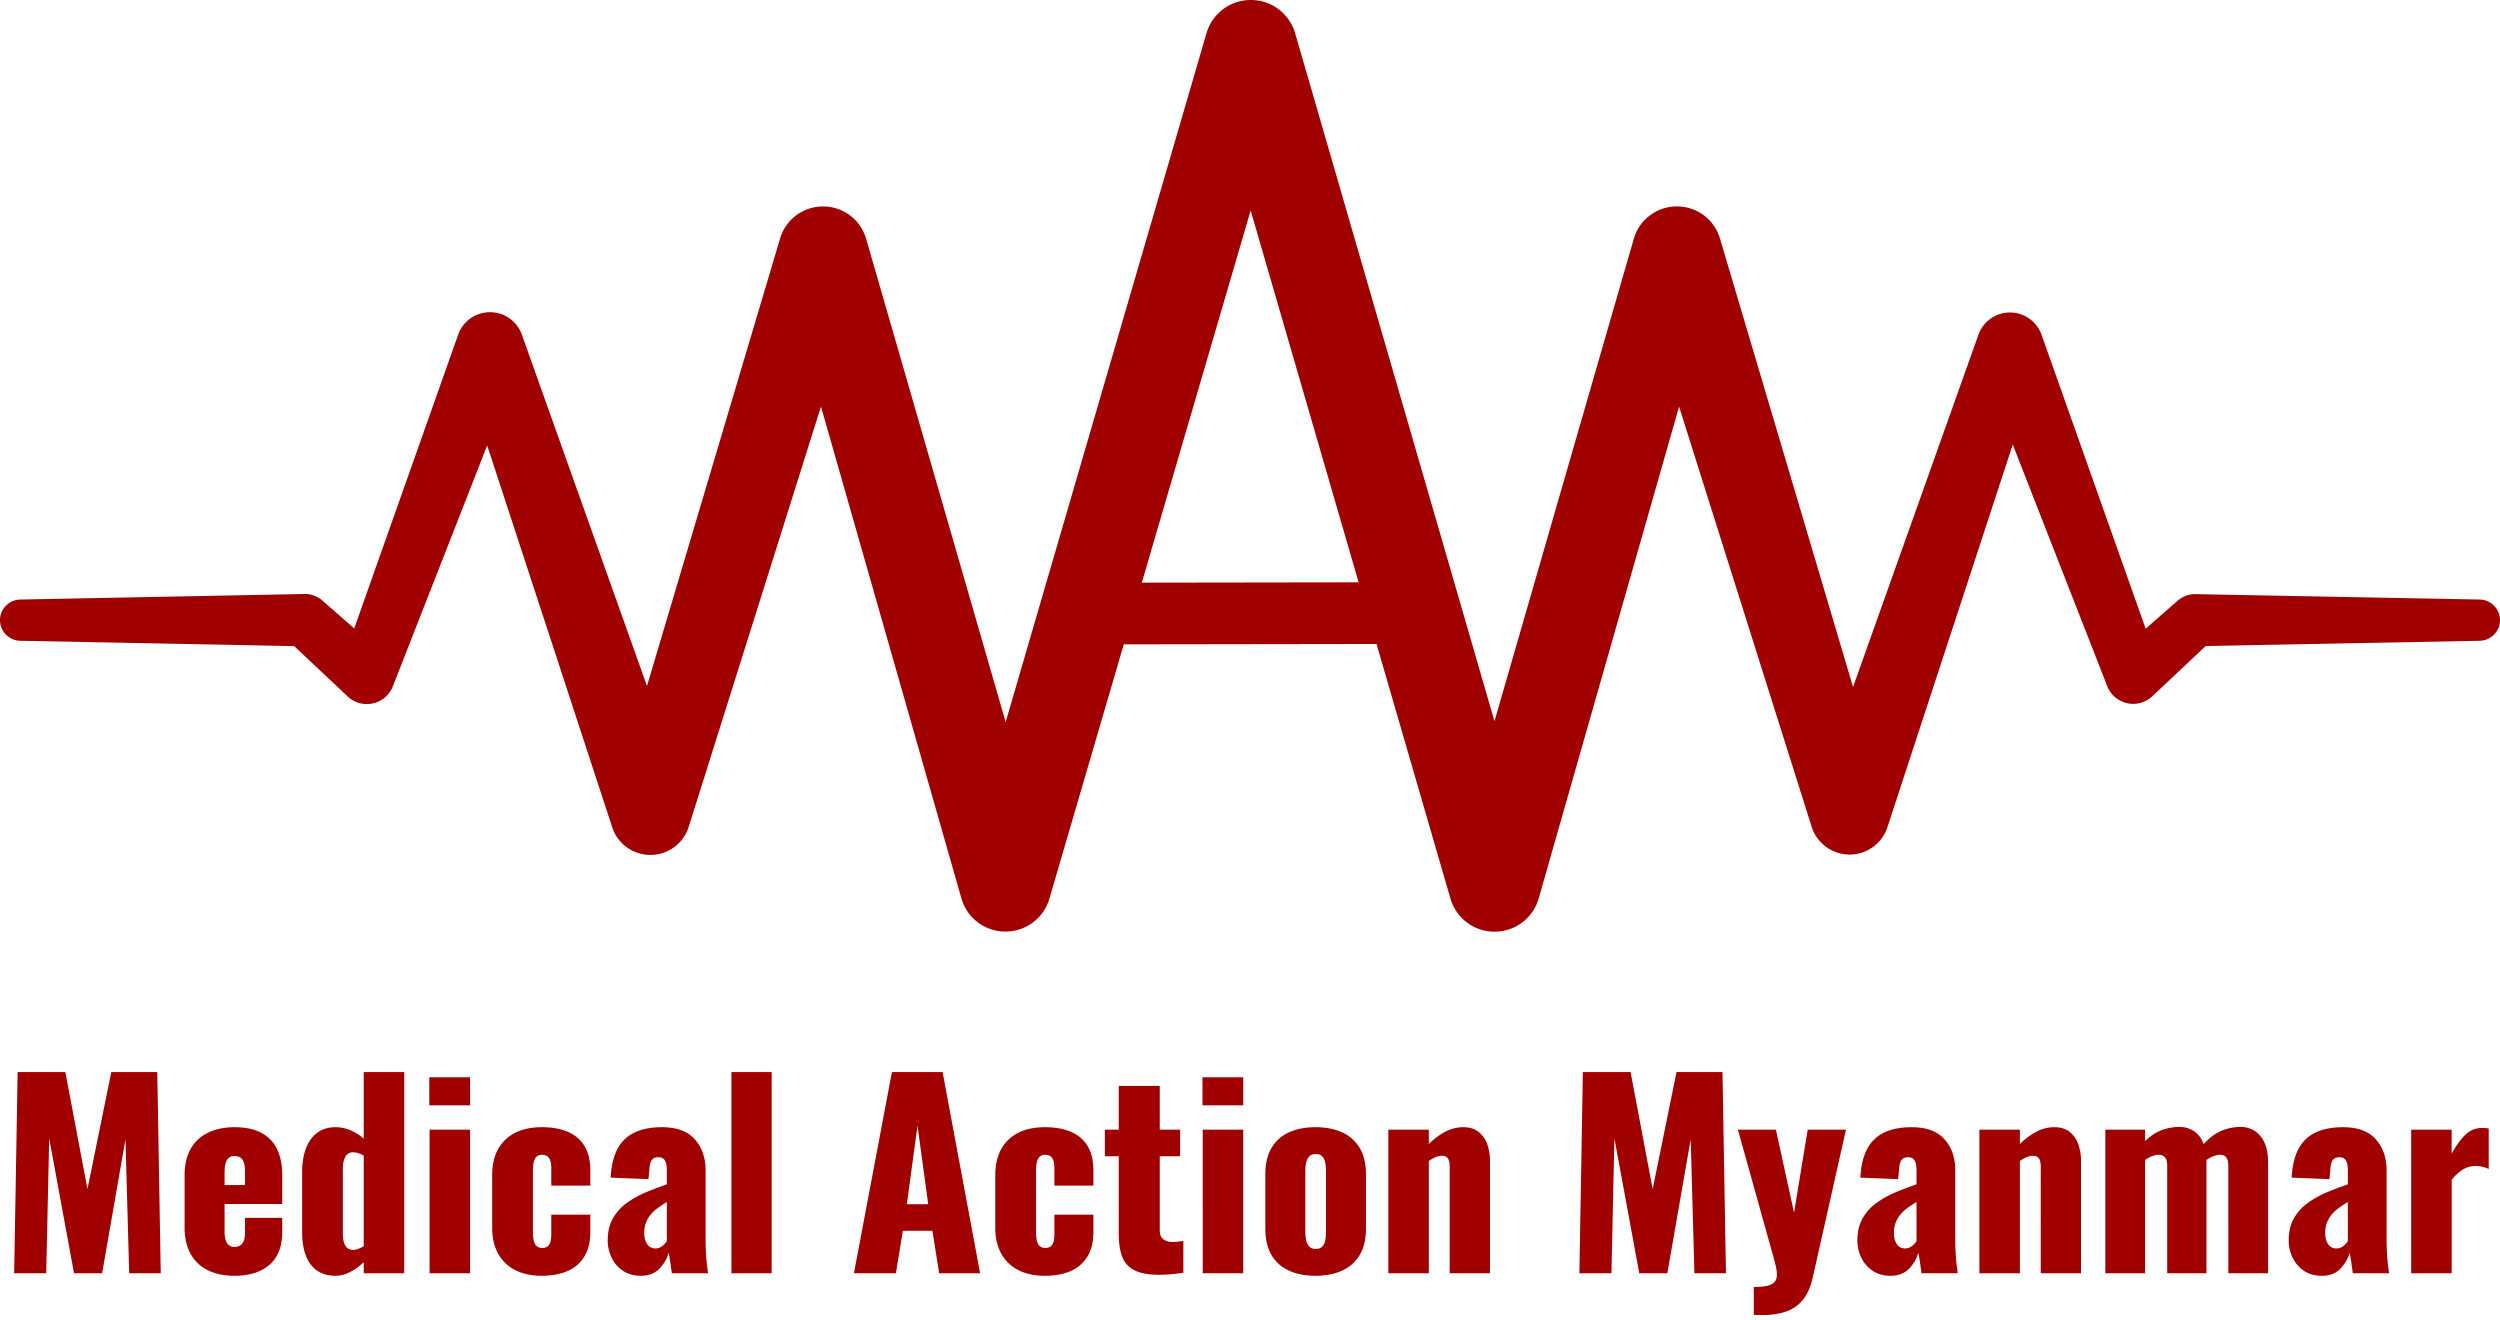 <?xml version="1.0" encoding="UTF-8"?><svg width="161px" height="85px" viewBox="0 0 161 85" version="1.1" xmlns="http://www.w3.org/2000/svg" xmlns:xlink="http://www.w3.org/1999/xlink"><g fill="#A10000" fill-rule="evenodd"><path d="M2.976 82l.192-8.688L4.768 82h1.808l1.504-8.624L8.32 82h2.032l-.224-12.96h-2.96l-1.536 7.536-1.424-7.536H1.136L.912 82h2.064zm12.128.16c.96 0 1.712-.237 2.256-.712.544-.475.816-1.181.816-2.12v-.896h-2.4v.976c0 .224-.03.4-.088.528a.598.598 0 01-.24.28.674.674 0 01-.344.088.592.592 0 01-.336-.096.618.618 0 01-.224-.32 1.741 1.741 0 01-.08-.576v-1.776h3.712V75.68c0-.672-.115-1.237-.344-1.696a2.3 2.3 0 00-1.024-1.04c-.453-.235-1.021-.352-1.704-.352-.661 0-1.235.12-1.72.36-.485.24-.856.59-1.112 1.048-.256.459-.384 1.019-.384 1.68v3.392c0 .65.128 1.208.384 1.672.256.464.624.816 1.104 1.056.48.24 1.056.36 1.728.36zm.672-5.84h-1.312v-.784c0-.288.027-.51.08-.664.053-.155.125-.264.216-.328.09-.064.2-.096.328-.096.139 0 .259.027.36.08a.55.55 0 01.24.288c.059.139.088.33.088.576v.928zm5.824 5.84c.31 0 .619-.077.928-.232.31-.155.608-.37.896-.648V82h2.608V69.04h-2.608v4.288a3.21 3.21 0 00-.848-.536 2.44 2.44 0 00-.976-.2c-.47 0-.864.123-1.184.368-.32.245-.56.584-.72 1.016-.16.432-.24.936-.24 1.512v3.824c0 .939.187 1.648.56 2.128.373.48.901.72 1.584.72zm1.136-1.664a.536.536 0 01-.384-.136.777.777 0 01-.208-.368 1.955 1.955 0 01-.064-.52v-4.256c0-.277.053-.515.16-.712a.54.54 0 01.512-.296c.107 0 .219.021.336.064.117.043.23.09.336.144v5.84a2.153 2.153 0 01-.376.176.981.981 0 01-.312.064zm7.536-9.312v-1.808h-2.624v1.808h2.624zm0 10.816v-9.248h-2.608V82h2.608zm4.624.16c.65 0 1.208-.104 1.672-.312a2.315 2.315 0 001.072-.944c.25-.421.376-.941.376-1.56v-1.12h-2.512v1.232c0 .224-.021.403-.064.536a.53.53 0 01-.192.288.582.582 0 01-.336.088.499.499 0 01-.44-.224c-.101-.15-.152-.432-.152-.848v-3.84c0-.277.021-.493.064-.648a.637.637 0 01.192-.336.491.491 0 01.32-.104c.128 0 .237.027.328.08.09.053.16.147.208.28.048.133.072.323.072.568v1.056h2.512v-.976c0-.63-.123-1.15-.368-1.56-.245-.41-.6-.717-1.064-.92-.464-.203-1.027-.304-1.688-.304-.672 0-1.245.12-1.72.36-.475.24-.84.59-1.096 1.048-.256.459-.384 1.019-.384 1.68v3.392c0 .65.128 1.205.384 1.664.256.459.621.81 1.096 1.056.475.245 1.048.368 1.72.368zm6.384 0c.49 0 .883-.15 1.176-.448.293-.299.493-.64.6-1.024.021.053.053.224.096.512.043.288.08.555.112.8H45.6c-.021-.15-.045-.33-.072-.544a11.138 11.138 0 01-.064-.752 18.447 18.447 0 01-.024-1.008v-4.32c0-.821-.232-1.49-.696-2.008-.464-.517-1.165-.776-2.104-.776-1.077 0-1.885.264-2.424.792-.539.528-.835 1.347-.888 2.456l2.432.096.064-.672c.01-.139.032-.264.064-.376a.504.504 0 01.168-.264c.08-.064.195-.096.344-.096.15 0 .261.035.336.104.075.07.128.165.16.288.032.123.048.264.048.424v.928c-.437.15-.88.317-1.328.504a6.239 6.239 0 00-1.232.68 3.153 3.153 0 00-.904.992c-.23.395-.344.88-.344 1.456 0 .363.08.717.24 1.064.16.347.4.632.72.856.32.224.715.336 1.184.336zm.928-1.76c-.224 0-.4-.09-.528-.272-.128-.181-.192-.427-.192-.736 0-.235.035-.445.104-.632.07-.187.168-.36.296-.52a2.44 2.44 0 01.464-.44c.181-.133.379-.264.592-.392v2.528c-.053.075-.117.15-.192.224a.878.878 0 01-.248.176.686.686 0 01-.296.064zm7.488 1.6V69.04h-2.592V82h2.592zm8 0l.448-2.736h1.904L60.48 82h2.64l-2.416-12.96H57.44L54.992 82h2.704zm2.08-4.448H58.4l.688-5.056.688 5.056zm7.52 4.608c.65 0 1.208-.104 1.672-.312a2.315 2.315 0 001.072-.944c.25-.421.376-.941.376-1.56v-1.12h-2.512v1.232c0 .224-.021.403-.064.536a.53.53 0 01-.192.288.582.582 0 01-.336.088.499.499 0 01-.44-.224c-.101-.15-.152-.432-.152-.848v-3.84c0-.277.021-.493.064-.648a.637.637 0 01.192-.336.491.491 0 01.32-.104c.128 0 .237.027.328.08.09.053.16.147.208.28.048.133.072.323.072.568v1.056h2.512v-.976c0-.63-.123-1.15-.368-1.56-.245-.41-.6-.717-1.064-.92-.464-.203-1.027-.304-1.688-.304-.672 0-1.245.12-1.72.36-.475.24-.84.59-1.096 1.048-.256.459-.384 1.019-.384 1.68v3.392c0 .65.128 1.205.384 1.664.256.459.621.81 1.096 1.056.475.245 1.048.368 1.72.368zm7.344-.064c.31 0 .613-.016.912-.048.299-.032.517-.059.656-.08V79.92c-.096.01-.203.024-.32.04a2.851 2.851 0 01-.384.024.939.939 0 01-.584-.176c-.155-.117-.232-.31-.232-.576v-4.768H76v-1.712h-1.312v-2.816h-2.64v2.816h-.896v1.712h.896v5.024c0 .555.07 1.027.208 1.416.139.39.397.685.776.888.379.203.915.304 1.608.304zm5.424-10.912v-1.808H77.44v1.808h2.624zm0 10.816v-9.248h-2.608V82h2.608zm4.656.16c.661 0 1.235-.112 1.72-.336.485-.224.861-.56 1.128-1.008.267-.448.4-1.008.4-1.68v-3.52c0-.672-.133-1.232-.4-1.68a2.498 2.498 0 00-1.128-1.008c-.485-.224-1.059-.336-1.72-.336s-1.235.112-1.72.336c-.485.224-.859.56-1.12 1.008-.261.448-.392 1.008-.392 1.68v3.52c0 .672.13 1.232.392 1.68.261.448.635.784 1.12 1.008.485.224 1.059.336 1.72.336zm.016-1.728c-.17 0-.304-.045-.4-.136a.783.783 0 01-.208-.384 2.432 2.432 0 01-.064-.6V75.44c0-.235.021-.435.064-.6a.783.783 0 01.208-.384c.096-.09.23-.136.4-.136s.304.045.4.136c.096.09.163.219.2.384.037.165.056.365.056.6v3.872c0 .235-.019.435-.056.6a.735.735 0 01-.2.384c-.096.09-.23.136-.4.136zM92.016 82v-7.232c.15-.107.296-.19.44-.248.144-.059.27-.088.376-.088.203 0 .341.059.416.176.075.117.112.288.112.512V82h2.592v-7.248a3.02 3.02 0 00-.192-1.112 1.712 1.712 0 00-.568-.768c-.25-.187-.568-.28-.952-.28-.405 0-.792.096-1.16.288a4.382 4.382 0 00-1.064.8v-.928h-2.608V82h2.608zm11.76 0l.192-8.688 1.6 8.688h1.808l1.504-8.624.24 8.624h2.032l-.224-12.96h-2.96l-1.536 7.536-1.424-7.536h-3.072L101.712 82h2.064zm9.76 2.688c.544 0 1.032-.072 1.464-.216a2.39 2.39 0 001.096-.752c.299-.357.517-.856.656-1.496l2.128-9.472h-2.464l-.88 5.344-1.168-5.344h-2.448l2.176 7.792c.096.33.176.627.24.888s.096.483.096.664c0 .203-.056.363-.168.48-.112.117-.277.197-.496.24a4.413 4.413 0 01-.824.064v1.808h.592zm8.224-2.528c.49 0 .883-.15 1.176-.448.293-.299.493-.64.6-1.024.021.053.053.224.096.512.043.288.08.555.112.8h2.336c-.021-.15-.045-.33-.072-.544a11.138 11.138 0 01-.064-.752 18.447 18.447 0 01-.024-1.008v-4.32c0-.821-.232-1.49-.696-2.008-.464-.517-1.165-.776-2.104-.776-1.077 0-1.885.264-2.424.792-.539.528-.835 1.347-.888 2.456l2.432.096.064-.672c.01-.139.032-.264.064-.376a.504.504 0 01.168-.264c.08-.064.195-.096.344-.096.15 0 .261.035.336.104.075.07.128.165.16.288.032.123.048.264.048.424v.928c-.437.15-.88.317-1.328.504a6.239 6.239 0 00-1.232.68 3.153 3.153 0 00-.904.992c-.23.395-.344.88-.344 1.456 0 .363.08.717.24 1.064.16.347.4.632.72.856.32.224.715.336 1.184.336zm.928-1.76c-.224 0-.4-.09-.528-.272-.128-.181-.192-.427-.192-.736 0-.235.035-.445.104-.632.07-.187.168-.36.296-.52.128-.16.283-.307.464-.44.181-.133.379-.264.592-.392v2.528c-.053.075-.117.15-.192.224a.878.878 0 01-.248.176.686.686 0 01-.296.064zm7.392 1.6v-7.232c.15-.107.296-.19.44-.248.144-.059.27-.088.376-.088.203 0 .341.059.416.176.075.117.112.288.112.512V82h2.592v-7.248a3.02 3.02 0 00-.192-1.112 1.712 1.712 0 00-.568-.768c-.25-.187-.568-.28-.952-.28-.405 0-.792.096-1.16.288a4.382 4.382 0 00-1.064.8v-.928h-2.608V82h2.608zm8.064 0v-7.296c.15-.107.301-.19.456-.248.155-.059.29-.088.408-.088.181 0 .32.056.416.168.096.112.144.296.144.552V82h2.528v-7.296c.15-.107.304-.19.464-.248.16-.059.293-.088.4-.088.181 0 .317.056.408.168.09.112.136.296.136.552V82h2.56v-7.184c0-.47-.075-.872-.224-1.208a1.734 1.734 0 00-.624-.768 1.674 1.674 0 00-.944-.264 3.14 3.14 0 00-1.208.248c-.4.165-.781.45-1.144.856-.139-.363-.344-.637-.616-.824a1.669 1.669 0 00-.968-.28c-.384 0-.76.07-1.128.208-.368.139-.723.373-1.064.704v-.736h-2.56V82h2.56zm11.392.16c.49 0 .883-.15 1.176-.448.293-.299.493-.64.6-1.024.021.053.053.224.096.512.043.288.08.555.112.8h2.336c-.021-.15-.045-.33-.072-.544a11.138 11.138 0 01-.064-.752 18.447 18.447 0 01-.024-1.008v-4.32c0-.821-.232-1.49-.696-2.008-.464-.517-1.165-.776-2.104-.776-1.077 0-1.885.264-2.424.792-.539.528-.835 1.347-.888 2.456l2.432.096.064-.672c.01-.139.032-.264.064-.376a.504.504 0 01.168-.264c.08-.064.195-.096.344-.096.15 0 .261.035.336.104.075.07.128.165.16.288.032.123.048.264.048.424v.928c-.437.15-.88.317-1.328.504a6.239 6.239 0 00-1.232.68 3.153 3.153 0 00-.904.992c-.23.395-.344.88-.344 1.456 0 .363.08.717.24 1.064.16.347.4.632.72.856.32.224.715.336 1.184.336zm.928-1.76c-.224 0-.4-.09-.528-.272-.128-.181-.192-.427-.192-.736 0-.235.035-.445.104-.632.07-.187.168-.36.296-.52.128-.16.283-.307.464-.44.181-.133.379-.264.592-.392v2.528c-.053.075-.117.15-.192.224a.878.878 0 01-.248.176.686.686 0 01-.296.064zm7.424 1.6v-6.016c.213-.277.448-.496.704-.656.256-.16.533-.24.832-.24.16 0 .312.019.456.056.144.037.275.083.392.136v-2.592a.607.607 0 00-.176-.04 2.737 2.737 0 00-.224-.008c-.427 0-.79.141-1.088.424-.299.283-.597.69-.896 1.224v-1.536h-2.608V82h2.608z" fill-rule="nonzero"/><path d="M1.337 41.267l17.61.344 3.466 3.263c.441.4 1.054.557 1.635.417a1.792 1.792 0 001.261-1.115l6.065-15.49 8.066 24.63a2.581 2.581 0 002.487 1.74 2.58 2.58 0 002.429-1.819l8.515-27.053 9.047 31.685a2.943 2.943 0 002.826 2.124 2.943 2.943 0 002.835-2.111l12.963-44.327 12.87 44.324A2.95 2.95 0 0096.253 60a2.95 2.95 0 002.836-2.129l9.044-31.684 8.533 27.044a2.558 2.558 0 002.408 1.802 2.557 2.557 0 002.464-1.725l8.084-24.679 6.078 15.543a1.793 1.793 0 002.88.694l3.469-3.264 17.614-.335c.737 0 1.337-.596 1.337-1.329 0-.732-.6-1.328-1.337-1.328l-18.3-.348c-.422 0-.828.156-1.139.438l-2.043 1.788-6.718-18.966a2.154 2.154 0 00-2.05-1.397 2.152 2.152 0 00-2.01 1.452l-8.067 22.667-8.58-28.918a2.884 2.884 0 00-2.787-2.033c-1.28.011-2.4.858-2.751 2.081l-8.974 31.071L83.405 2.133A2.966 2.966 0 0080.555 0a2.966 2.966 0 00-2.854 2.128L64.764 46.5l-8.986-31.126a2.88 2.88 0 00-2.748-2.078 2.88 2.88 0 00-2.783 2.03L41.665 44.18l-8.05-22.61a2.172 2.172 0 00-2.029-1.464 2.173 2.173 0 00-2.068 1.409L22.813 40.47l-2.032-1.776a1.703 1.703 0 00-1.144-.441l-18.3.357C.599 38.61 0 39.206 0 39.938c0 .733.599 1.329 1.337 1.329z"/><path d="M69.713 41.5l19.584-.028c1.495-.002 2.706-.894 2.703-1.99-.003-1.096-1.219-1.984-2.714-1.982l-19.583.028c-1.495.002-2.706.894-2.703 1.99.003 1.096 1.219 1.984 2.713 1.982z"/></g></svg>